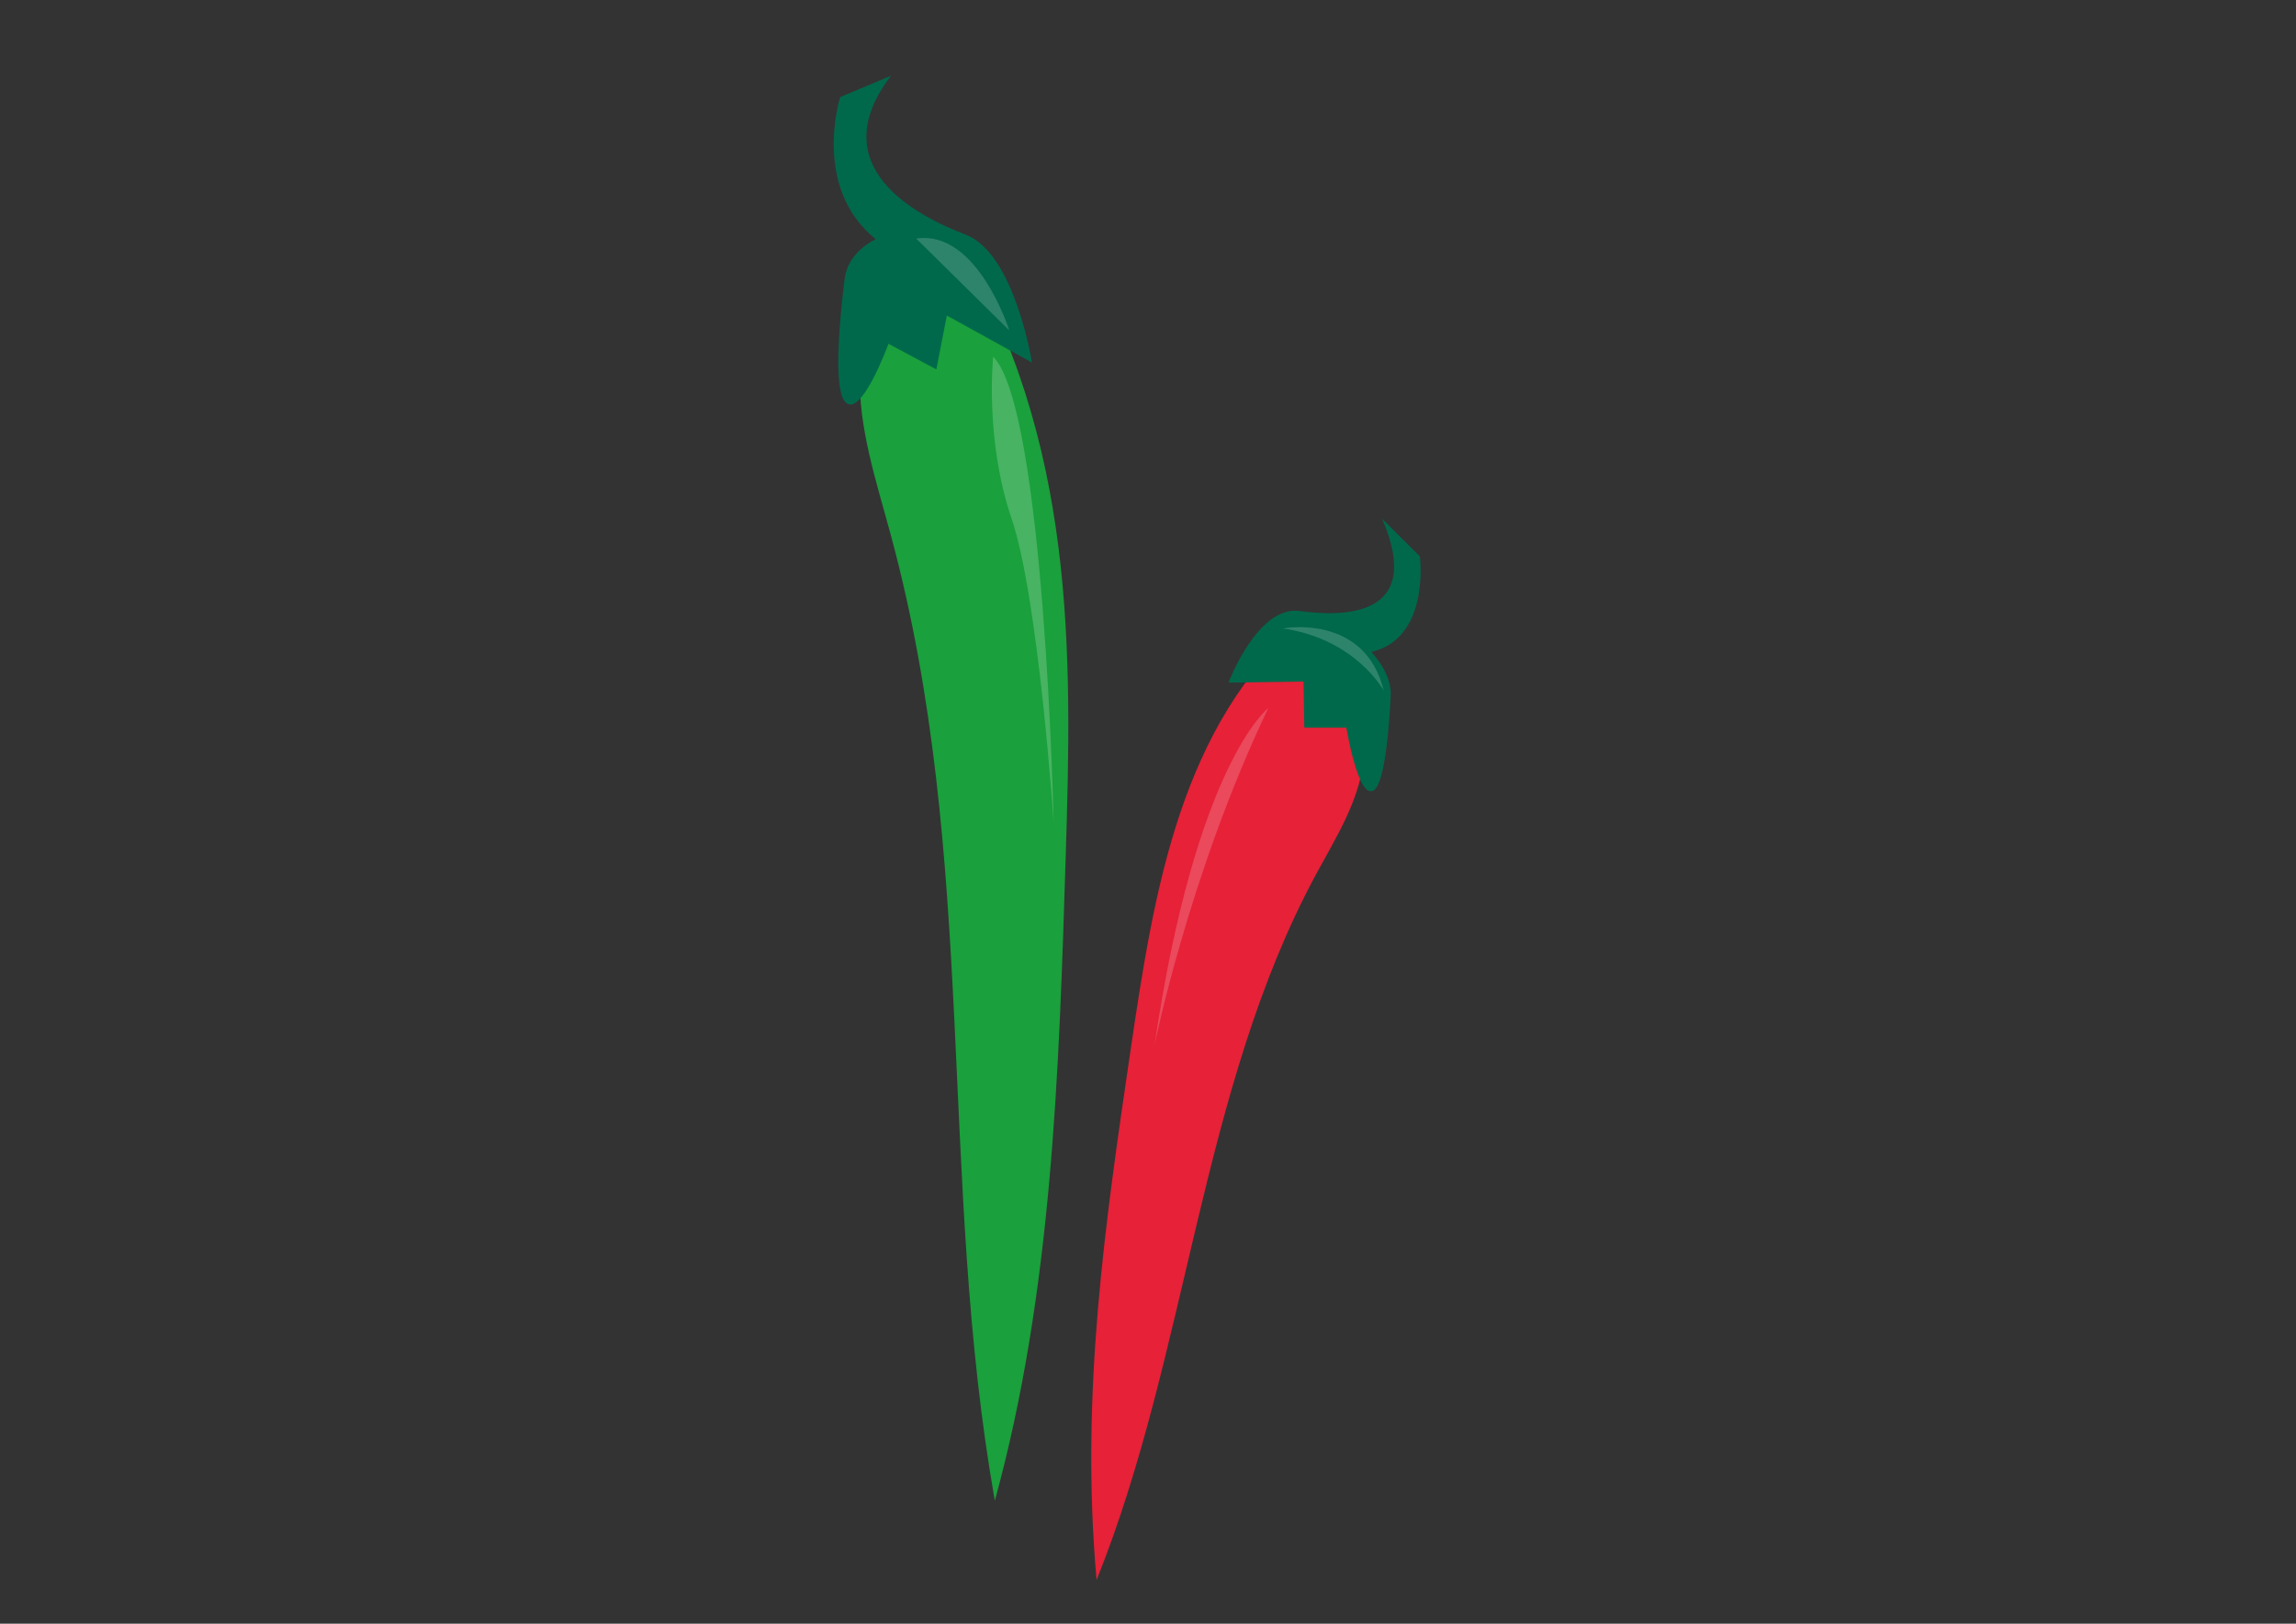 <svg id="Capa_1" data-name="Capa 1" xmlns="http://www.w3.org/2000/svg" viewBox="0 0 841.89 595.28"><rect x="0" y="0" width="841.89" height="595.28" fill="#333333" stroke="none"/><defs><style>.cls-1{fill:#1aa03c;}.cls-2{fill:#e62138;}.cls-3{fill:#00694b;}.cls-4,.cls-5{fill:#fff;}.cls-4{opacity:0.2;}.cls-5{opacity:0.18;}</style></defs><title>Mesa de trabajo 4</title><path class="cls-1" d="M351,88.57c43.64,73.21,42.09,150.61,39.78,225.15-2.47,79.79-5,160-26,236.48-20.9-118.43-6.06-235.6-38.13-354-5.36-19.82-12.06-39.84-11.32-59.35s10-38.9,31.59-49.33"/><path class="cls-2" d="M478.2,227c-45.37,38.65-55,99.32-63.66,158.09C405.29,448,396,511.22,402.09,579.26c33.47-83.18,38.05-180.22,80.49-258.75,7.1-13.14,15.3-25.89,17.45-41.32s-2.58-34.34-18.43-51.4"/><path class="cls-3" d="M502.84,239c4.81,5.34,7.35,11.06,7.11,16-.57,11.5-2.14,31.94-6.19,34.71-5.67,3.9-10.08-22.93-10.08-22.93H478.26l-.3-16.91-27.5.4s10.67-28.39,26.12-26.27,46,2.69,30.21-33.8L520.64,204s3.87,30-17.8,35Z"/><path class="cls-3" d="M321.11,87.68c-6.58,3.35-10.65,8.55-11.4,14.55-1.73,13.9-4.16,39-.13,44.69,5.65,8,16.21-20.88,16.21-20.88l17.55,9.38,3.84-19.75,31.2,17.23s-6.27-40-24.29-46.87S301.21,61.16,326.7,27.77L308.08,35.6s-10.6,33,13,52.08Z"/><path class="cls-4" d="M364.17,130.76S361,161,370.9,190.06s15.46,111.7,15.46,111.7S383.07,149.61,364.17,130.76Z"/><path class="cls-5" d="M507.38,253.18s-10.16-18.85-36.91-22.79C470.47,230.39,500.4,224.73,507.38,253.18Z"/><path class="cls-5" d="M370.06,121.1s-11.67-37-34.09-33.63Z"/><path class="cls-5" d="M465.08,259.55s-26.59,20.34-41.77,123.83C423.31,383.38,435.91,320.61,465.08,259.55Z"/></svg>
